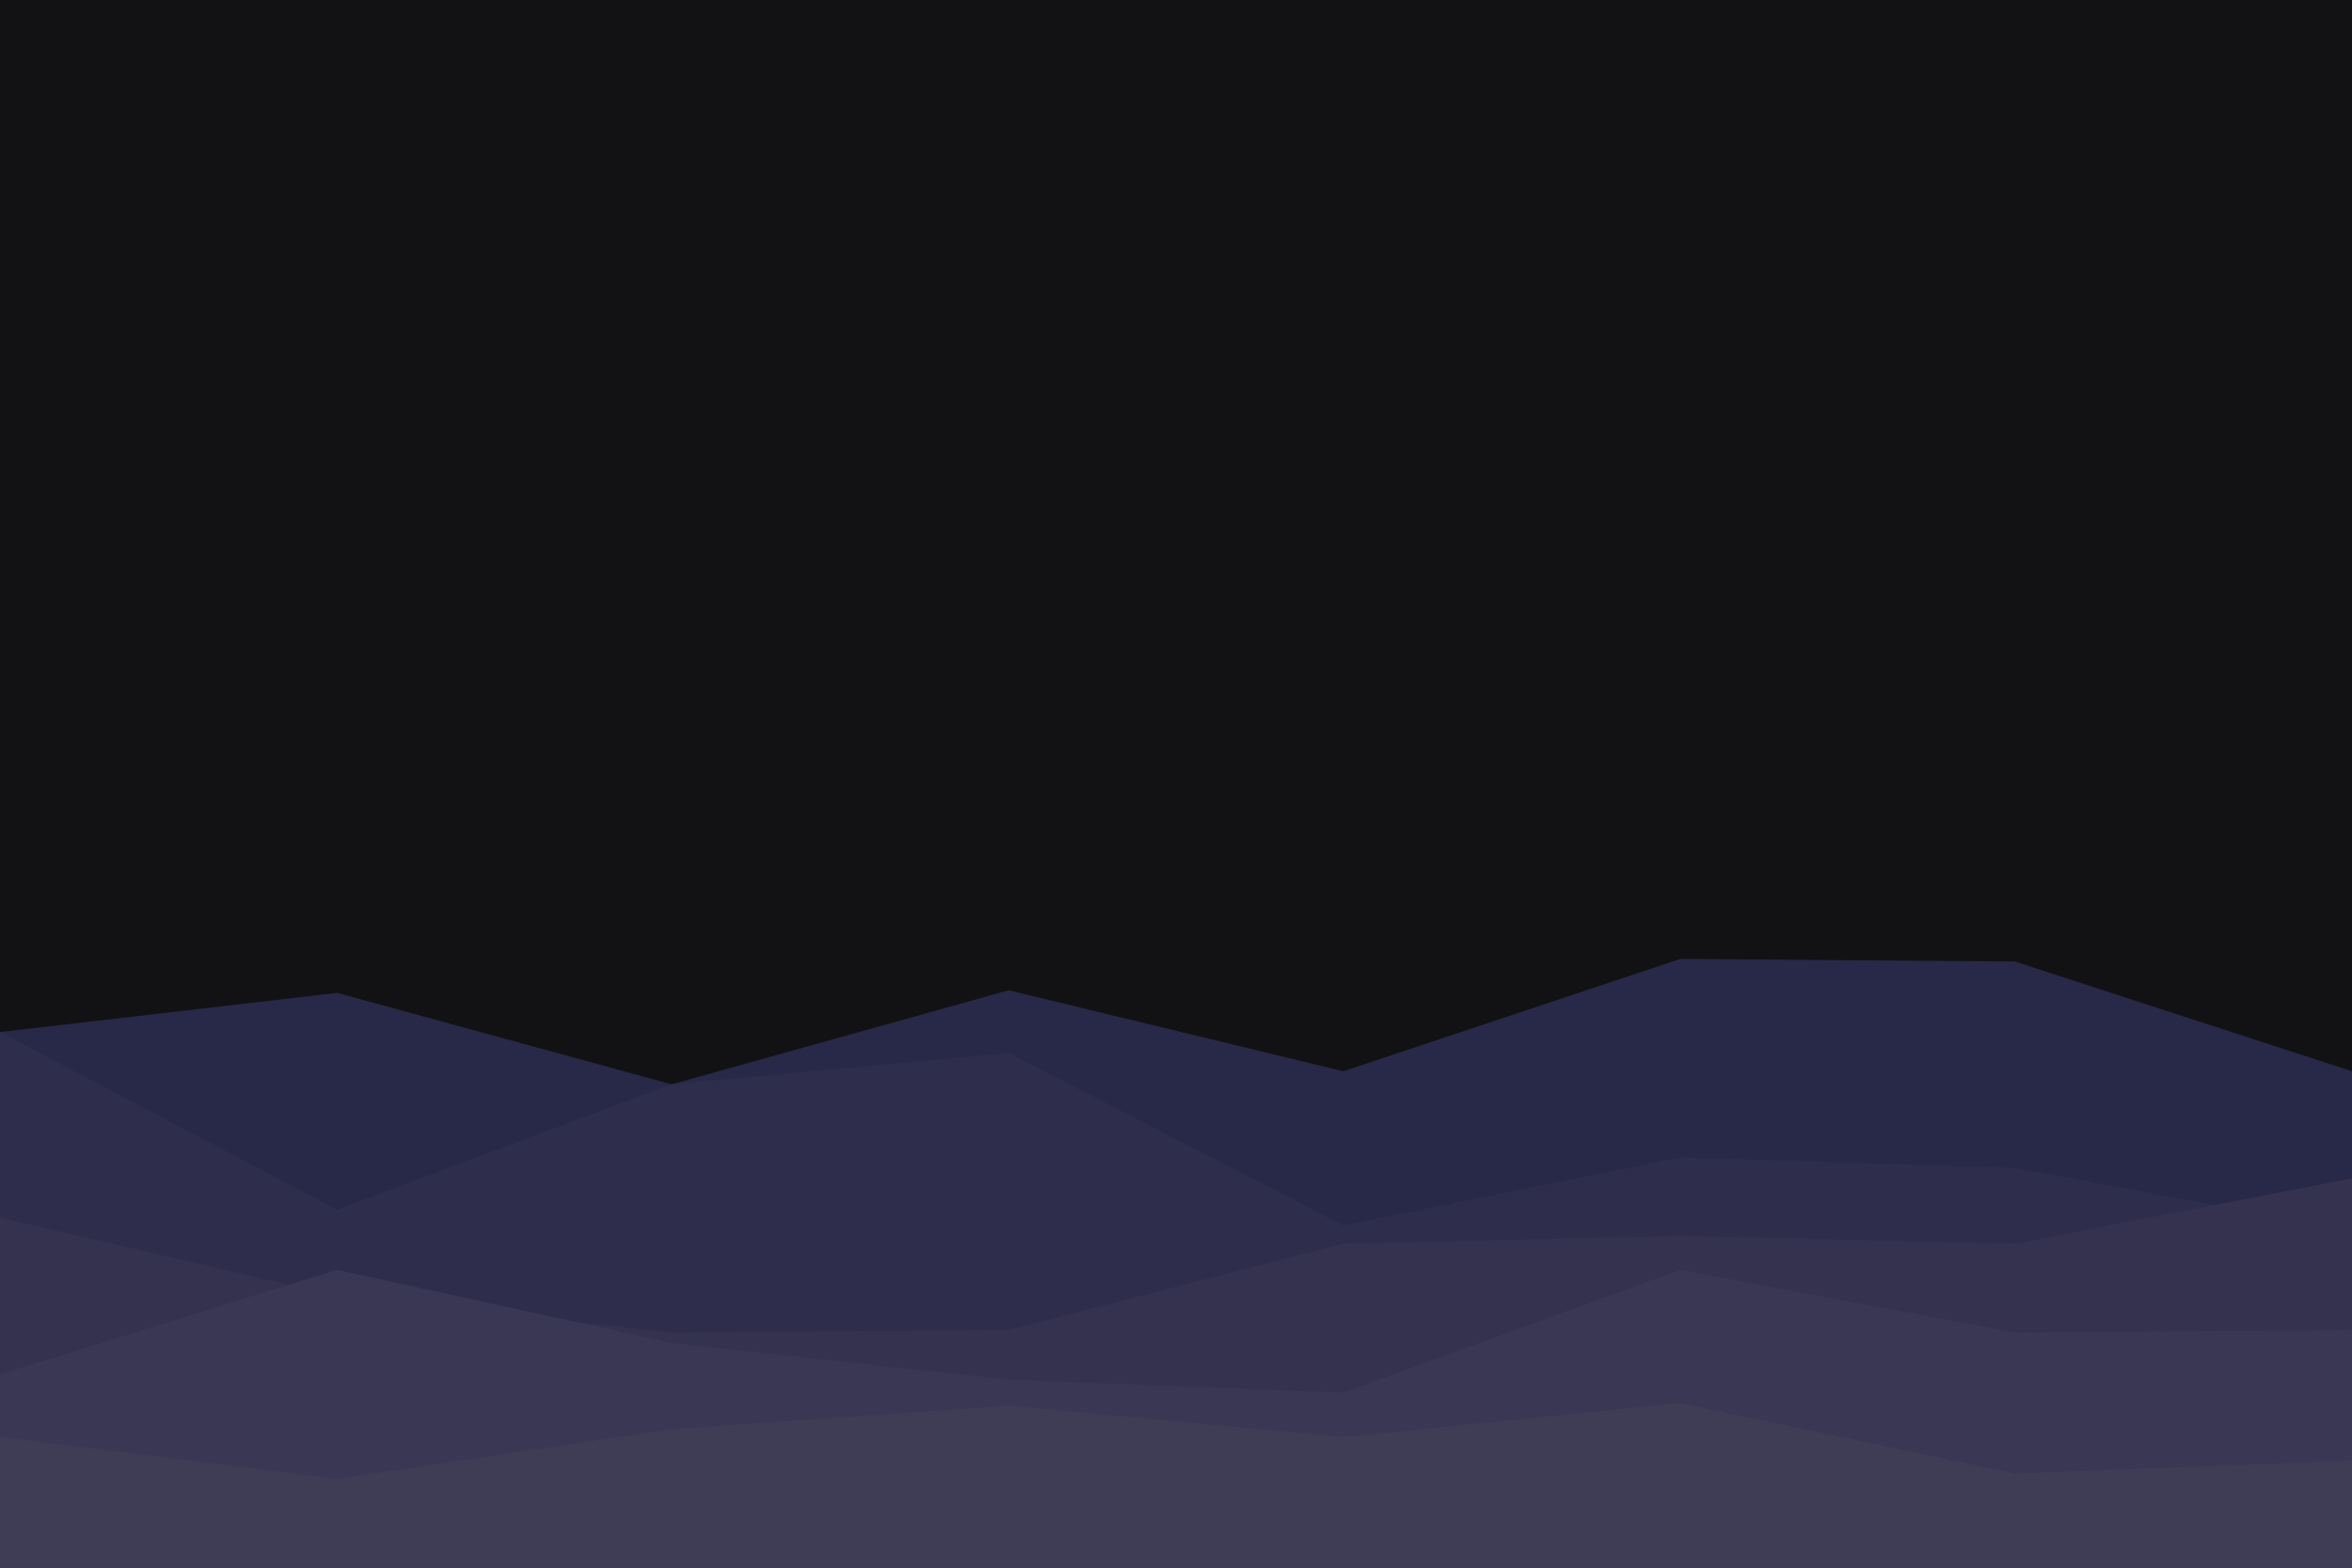 <svg id="visual" viewBox="0 0 900 600" width="900" height="600" xmlns="http://www.w3.org/2000/svg" xmlns:xlink="http://www.w3.org/1999/xlink" version="1.1"><rect x="0" y="0" width="900" height="600" fill="#121214"></rect><path d="M0 395L129 380L257 415L386 379L514 410L643 367L771 368L900 410L900 601L771 601L643 601L514 601L386 601L257 601L129 601L0 601Z" fill="#282848"></path><path d="M0 395L129 463L257 415L386 403L514 469L643 443L771 447L900 471L900 601L771 601L643 601L514 601L386 601L257 601L129 601L0 601Z" fill="#2e2d4b"></path><path d="M0 466L129 496L257 510L386 509L514 476L643 473L771 476L900 451L900 601L771 601L643 601L514 601L386 601L257 601L129 601L0 601Z" fill="#34324f"></path><path d="M0 526L129 486L257 514L386 528L514 533L643 486L771 510L900 509L900 601L771 601L643 601L514 601L386 601L257 601L129 601L0 601Z" fill="#393753"></path><path d="M0 550L129 566L257 547L386 538L514 550L643 537L771 564L900 559L900 601L771 601L643 601L514 601L386 601L257 601L129 601L0 601Z" fill="#3f3d56"></path></svg>